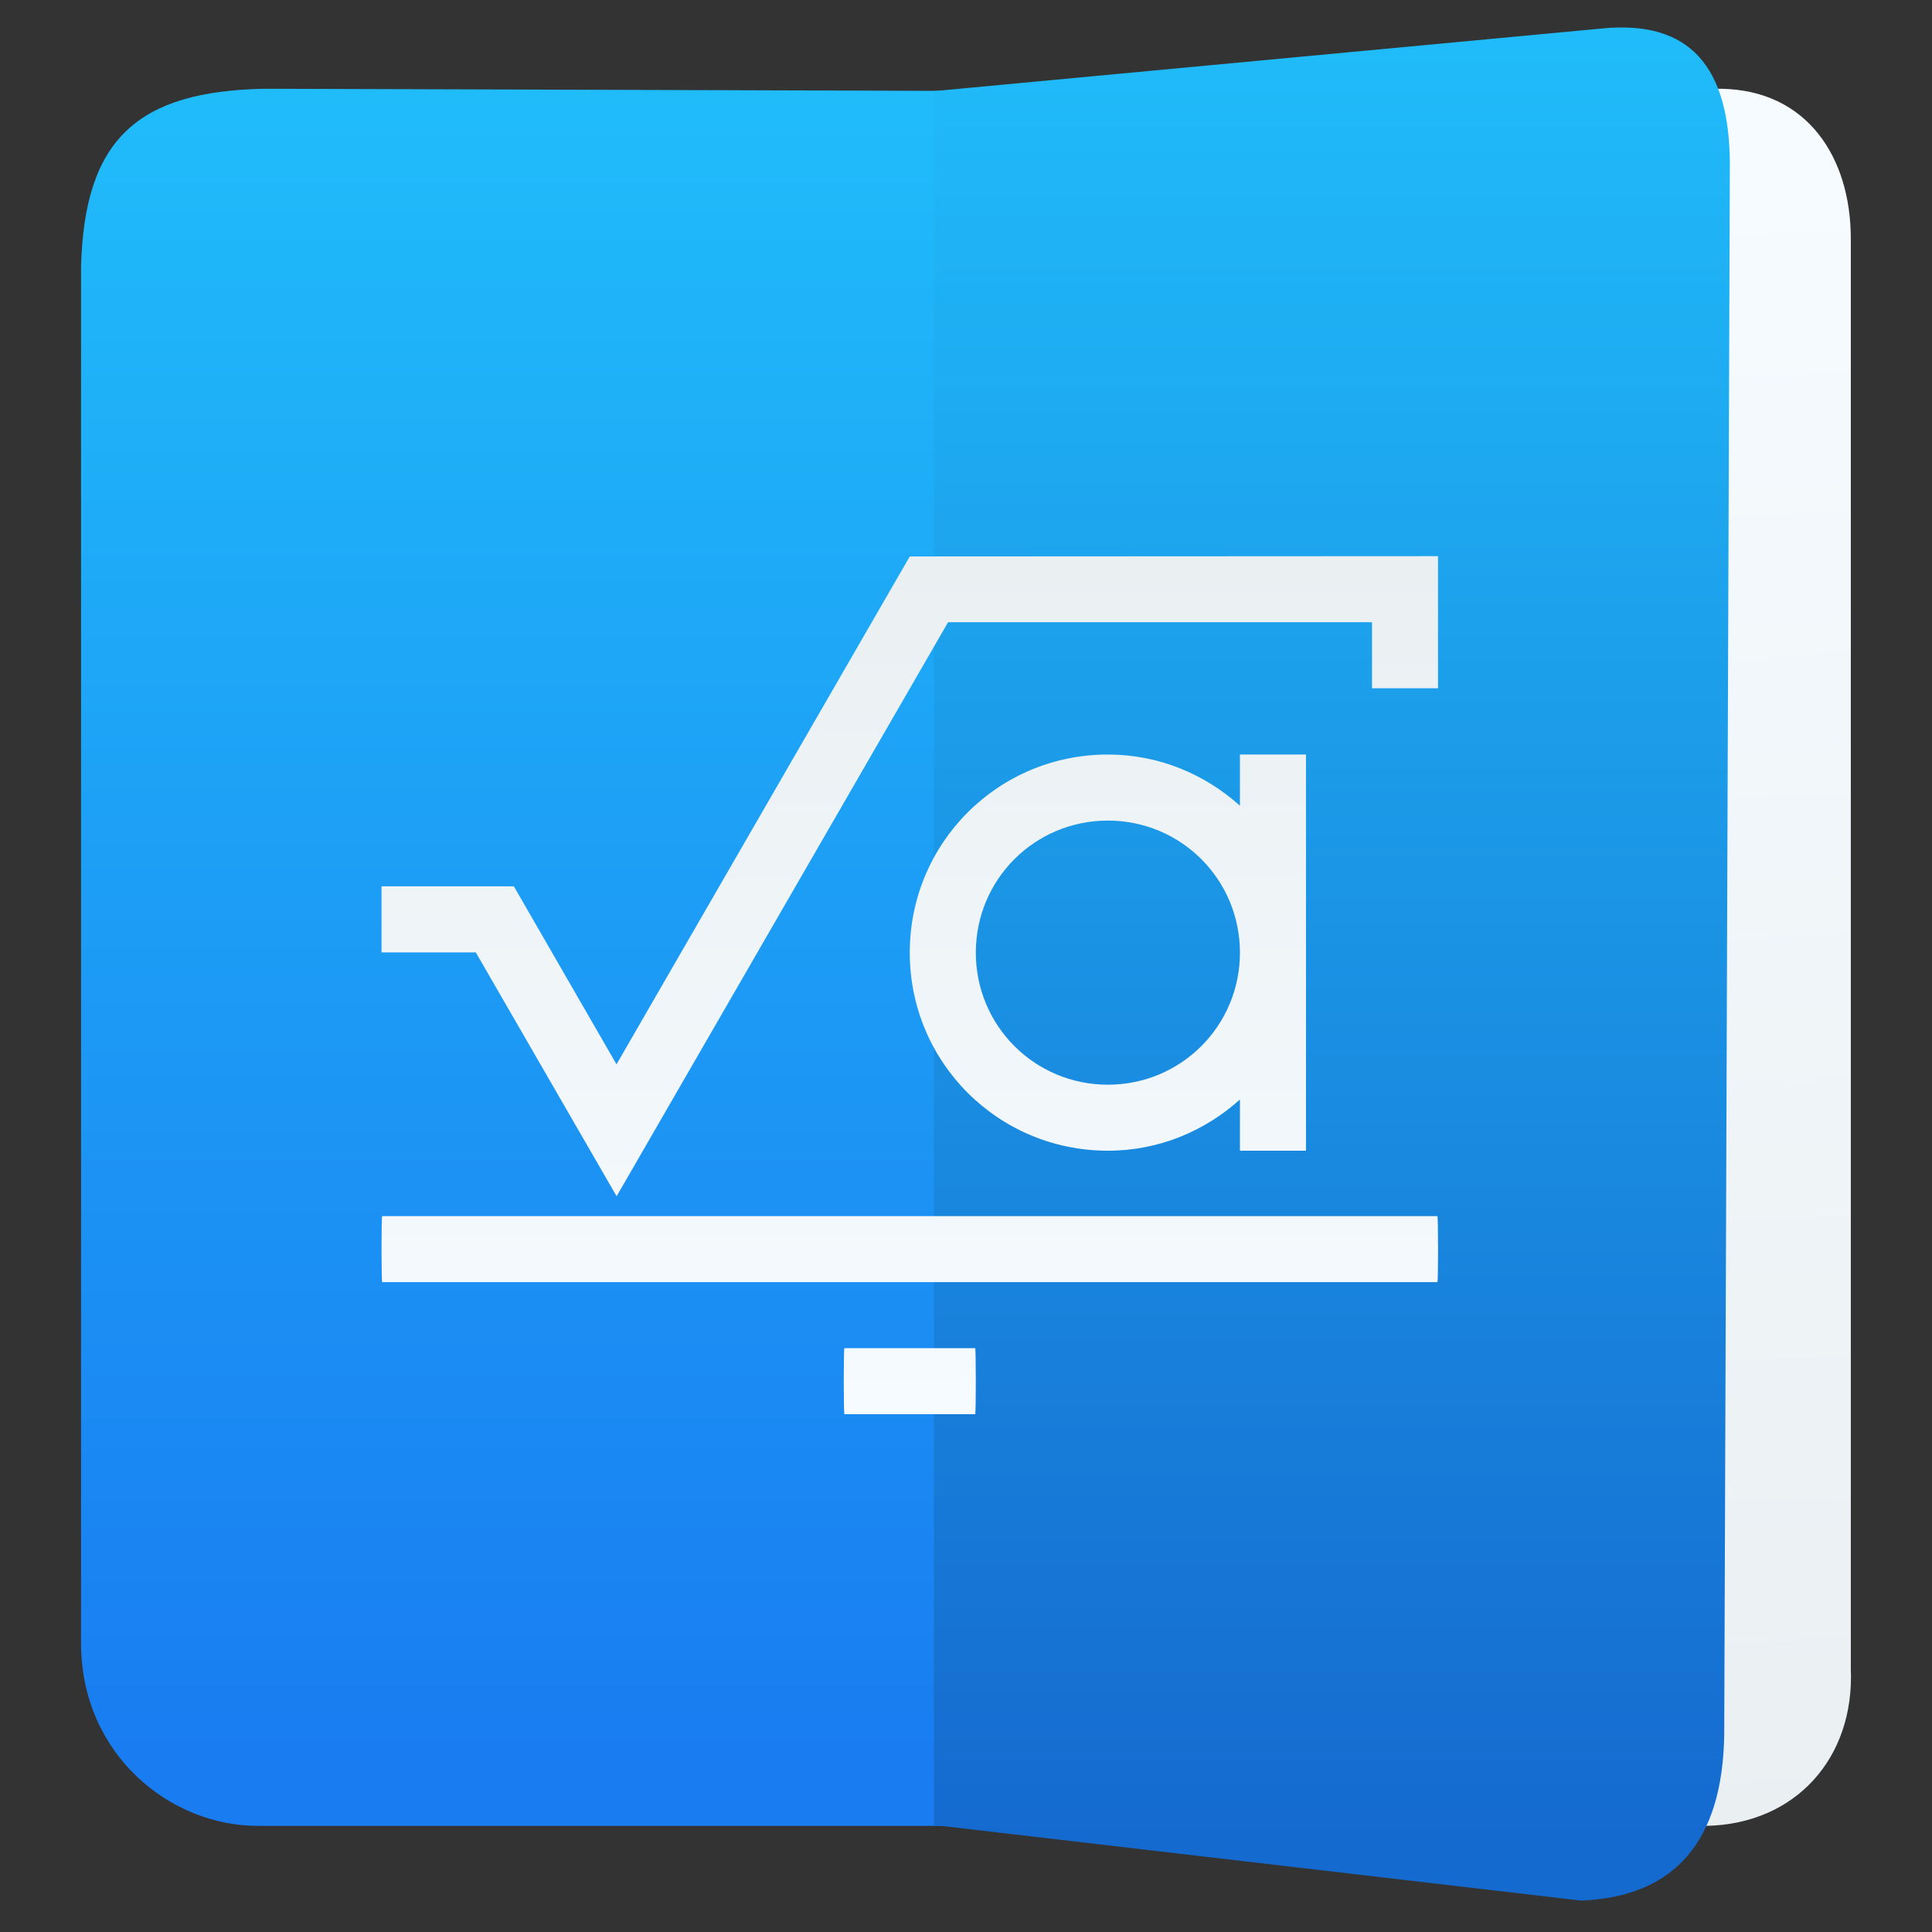 <svg clip-rule="evenodd" fill-rule="evenodd" stroke-linejoin="round" stroke-miterlimit="2" viewBox="0 0 48 48" xmlns="http://www.w3.org/2000/svg" xmlns:xlink="http://www.w3.org/1999/xlink">
 <rect x="0" y="0" width="48" height="48" fill="#333333" stroke="none"/>
 <linearGradient id="a" x2="1" gradientTransform="matrix(0 -42.236 42.198 0 14.565 44.339)" gradientUnits="userSpaceOnUse">
  <stop stop-color="#197cf1" offset="0"/>
  <stop stop-color="#20bcfa" offset="1"/>
 </linearGradient>
 <linearGradient id="b">
  <stop stop-color="#f6fbff" offset="0"/>
  <stop stop-color="#eaeff2" offset="1"/>
 </linearGradient>
 <linearGradient id="c" x2="1" gradientTransform="matrix(.795 41.495 -41.495 .795 44.272 4.333)" gradientUnits="userSpaceOnUse" xlink:href="#b"/>
 <linearGradient id="d" x2="1" gradientTransform="matrix(0 -45.48 45.733 0 33.532 45.923)" gradientUnits="userSpaceOnUse">
  <stop stop-color="#156acf" offset="0"/>
  <stop stop-color="#20bcfa" offset="1"/>
 </linearGradient>
 <linearGradient id="e" x2="1" gradientTransform="matrix(0 -21.327 21.327 0 24.244 35.135)" gradientUnits="userSpaceOnUse" xlink:href="#b"/>
 <path d="m6.399 45.363h19.042l-.001-43.099-18.857-.059c-3.166.058-4.486 1.251-4.569 4.417v34.223c.012 2.752 2.216 4.518 4.385 4.518z" fill="url(#a)"/>
 <path d="m42.397 45.363-12.085-.014v-43.099l12.431-.045c2.16.026 3.24 1.708 3.24 3.729v35.526c.094 2.219-1.372 3.855-3.586 3.903z" fill="url(#c)"/>
 <path d="m42.838 43.097c-.04 2.642-1.222 4.026-3.552 4.123l-16.083-1.878v-43.078l16.584-1.555c2.209-.223 3.174.962 3.191 3.337z" fill="url(#d)"/>
 <path d="m35.728 13.818-13.125.007-7.286 12.618-2.55-4.422h-.007-3.281v1.641h2.342l3.499 6.059.945-1.638 7.29-12.624h10.532v1.641h1.64v-3.281zm-8.203 4.928c-2.727 0-4.922 2.195-4.922 4.922 0 2.726 2.195 4.921 4.922 4.921 1.269 0 2.41-.489 3.281-1.272v1.272h1.641v-4.921-4.922h-1.641v1.272c-.871-.783-2.012-1.272-3.281-1.272zm0 1.641c1.818 0 3.281 1.463 3.281 3.281 0 1.817-1.463 3.281-3.281 3.281s-3.281-1.464-3.281-3.281c0-1.818 1.463-3.281 3.281-3.281zm-18.03 9.827c-.01 0-.016.366-.016.82s.007.82.016.82h26.217c.01 0 .016-.366.016-.82s-.007-.82-.016-.82zm11.484 3.281c-.01 0-.016.366-.016.82s.007.82.016.82h3.249c.01 0 .016-.366.016-.82s-.007-.82-.016-.82z" fill="url(#e)" fill-rule="nonzero"/>
</svg>
